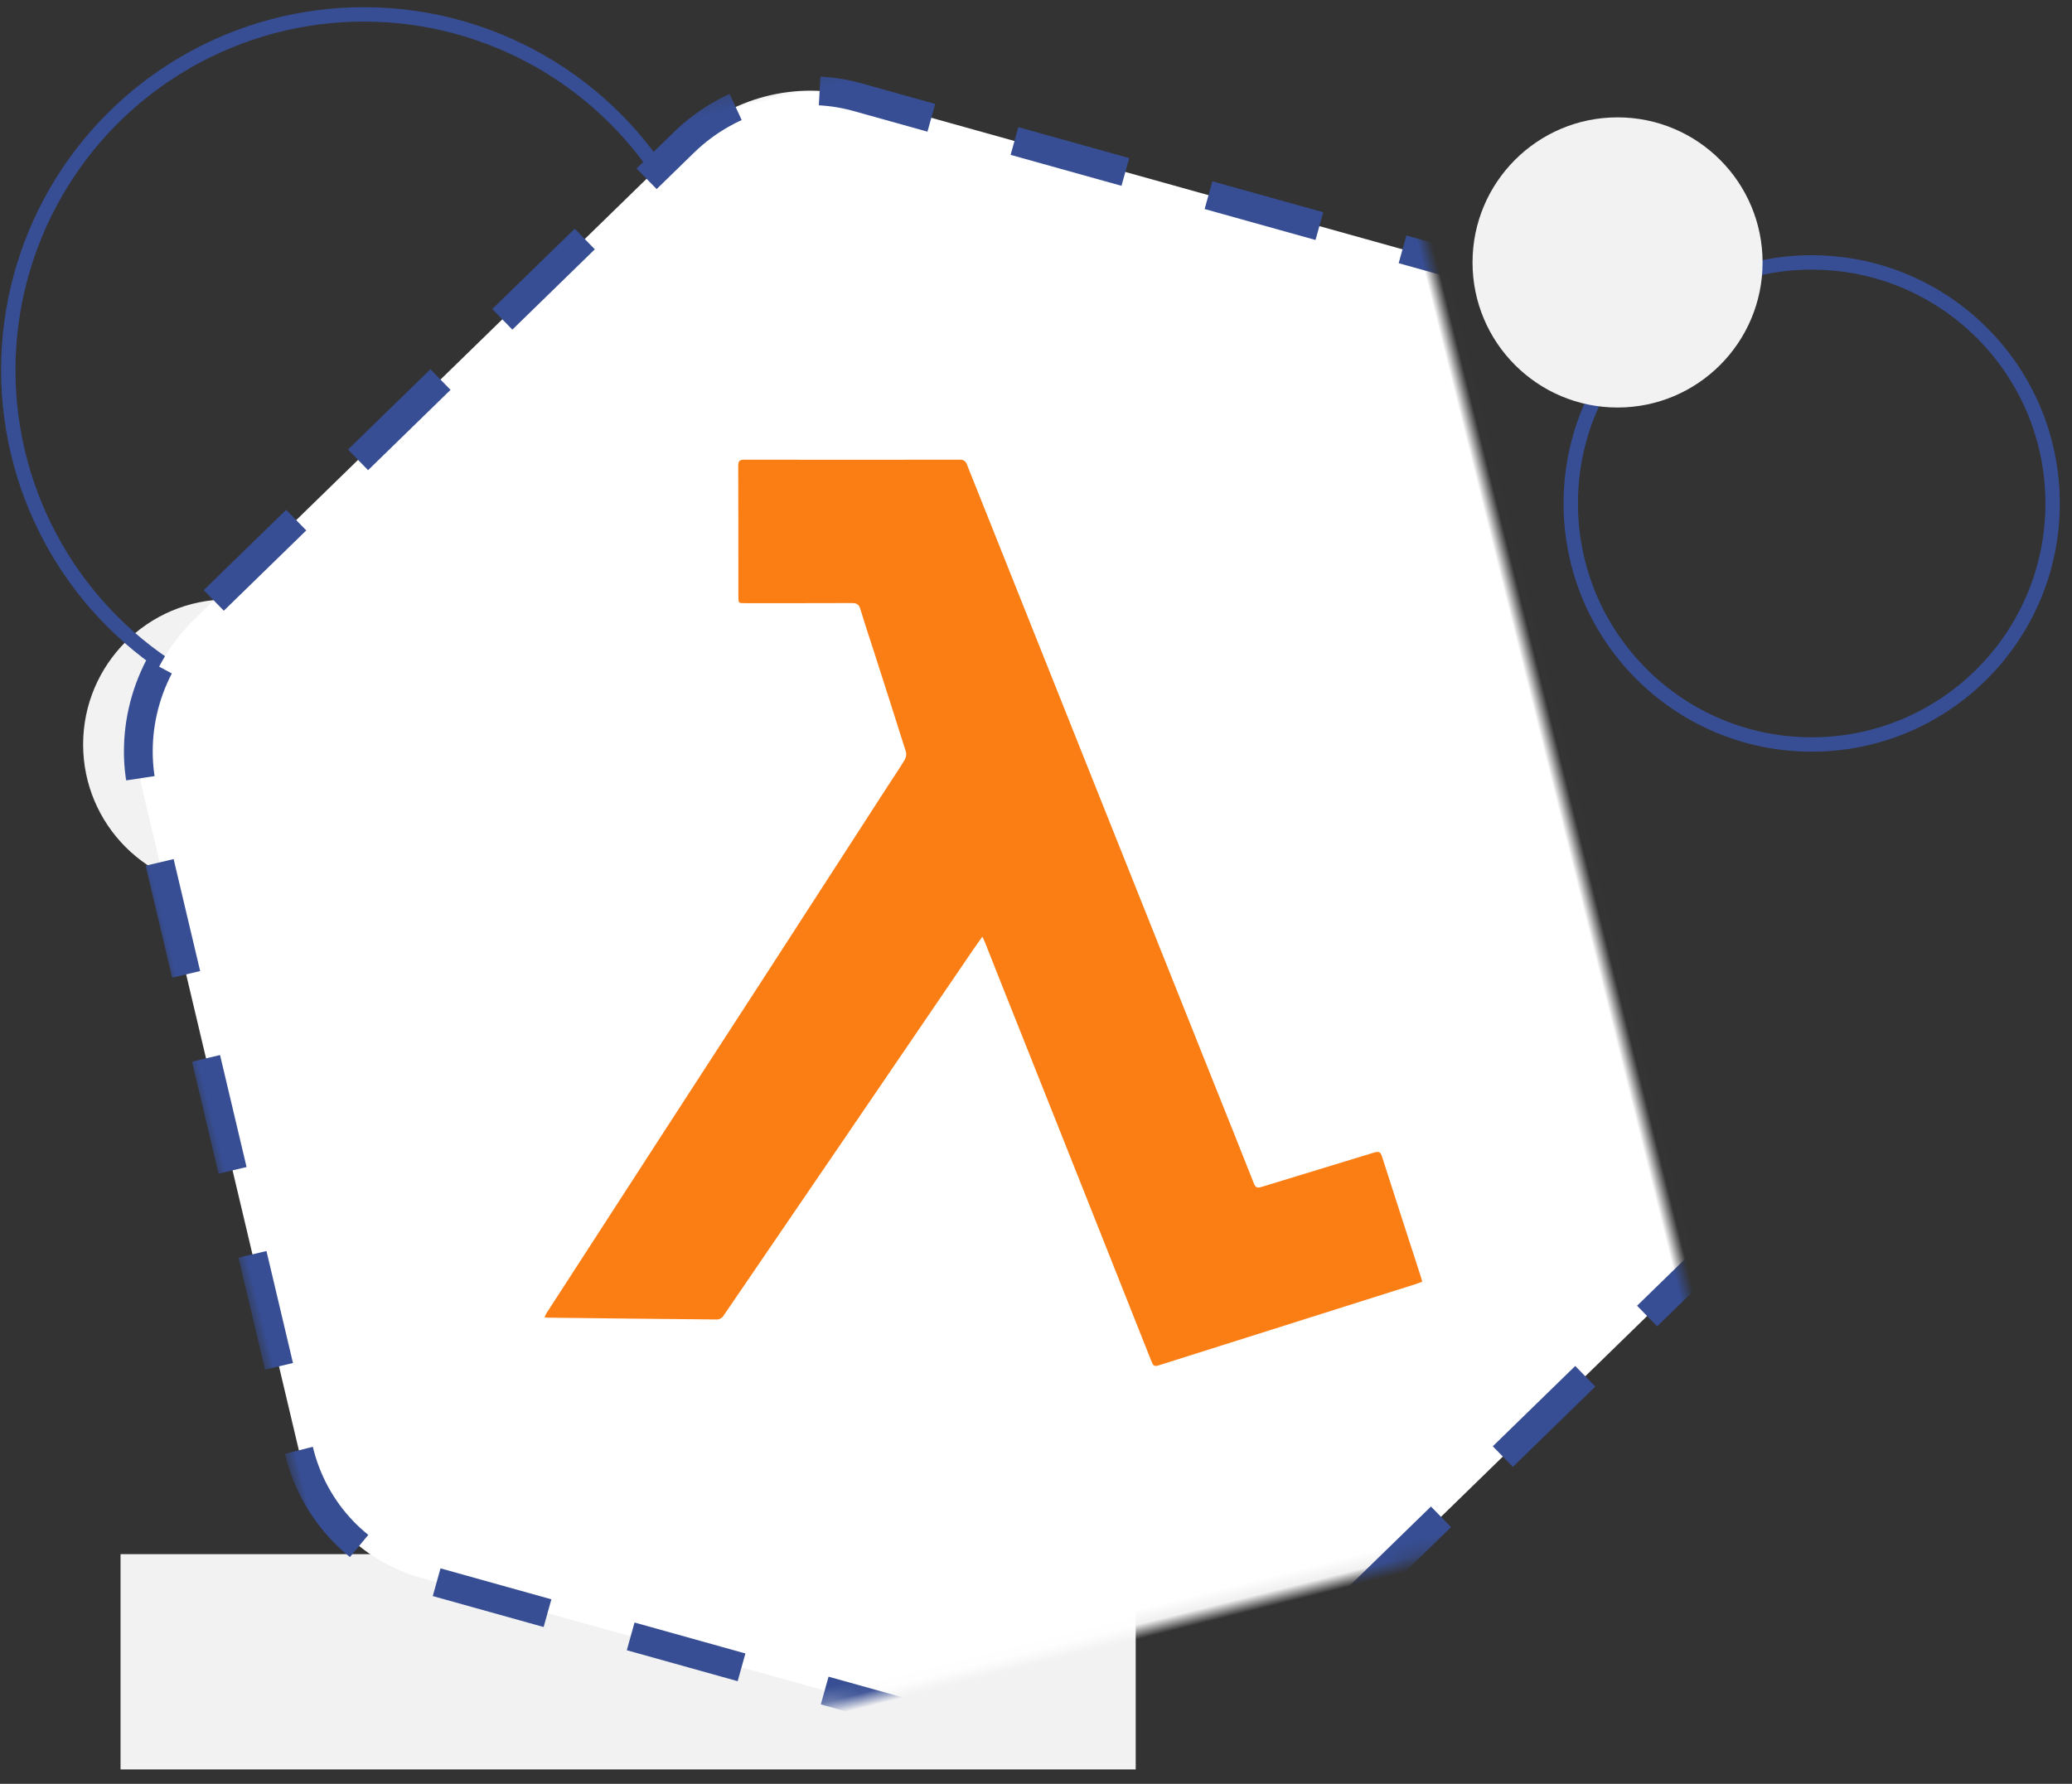 <?xml version="1.0" encoding="UTF-8"?>
<svg width="144px" height="124px" viewBox="0 0 144 124" version="1.1" xmlns="http://www.w3.org/2000/svg" xmlns:xlink="http://www.w3.org/1999/xlink">
    <rect x="0" y="0" width="144" height="124" fill="#333333" stroke="none"/>
    <!-- Generator: Sketch 58 (84663) - https://sketch.com -->
    <title>icon</title>
    <desc>Created with Sketch.</desc>
    <defs>
        <path d="M112.859,104.235 L71.825,128.171 C67.941,130.436 63.19,130.491 59.359,128.315 L18.88,105.319 C15.049,103.142 12.721,99.066 12.774,94.625 L13.33,47.692 C13.382,43.251 15.807,39.119 19.69,36.855 L60.725,12.918 C64.609,10.653 69.361,10.598 73.191,12.775 L113.67,35.771 C117.501,37.947 119.828,42.023 119.775,46.465 L119.22,93.397 C119.167,97.838 116.743,101.969 112.859,104.235 L112.859,104.235 Z" id="path-1"></path>
        <mask id="mask-2" maskContentUnits="userSpaceOnUse" maskUnits="objectBoundingBox" x="-1" y="-1" width="109.005" height="120.729">
            <rect x="11.772" y="10.18" width="109.005" height="120.729" fill="white"></rect>
            <use xlink:href="#path-1" fill="black"></use>
        </mask>
    </defs>
    <g id="Landing-page-Hoola AI" stroke="none" stroke-width="1" fill="none" fill-rule="evenodd">
        <g id="Desktop-HD" transform="translate(-245, -4416)">
            <g id="Serverless-Benefits" transform="translate(120, 3881)">
                <g id="group" transform="translate(28.842, 237.951)">
                    <g id="4" transform="translate(0, 290.984)">
                        <g id="icon" transform="translate(96.733, 0)">
                            <ellipse id="Ellipse-2" fill="#F2F2F2" cx="15.281" cy="57.817" rx="10.079" ry="10.085"></ellipse>
                            <rect id="Rectangle" fill="#F2F2F2" x="7.803" y="114.1" width="70.551" height="14.965"></rect>
                            <ellipse id="Ellipse" stroke="#374E94" cx="24.709" cy="31.79" rx="24.709" ry="24.725"></ellipse>
                            <ellipse id="Ellipse-Copy" stroke="#374E94" cx="125.334" cy="41.062" rx="16.744" ry="16.755"></ellipse>
                            <ellipse id="Ellipse-2-Copy" fill="#F2F2F2" cx="111.842" cy="24.308" rx="10.079" ry="10.085"></ellipse>
                            <use id="path-1-path-Copy-7" stroke="#374E94" mask="url(#mask-2)" stroke-width="2" fill="#FFFFFF" stroke-dasharray="8,6" transform="translate(66.275, 70.544) rotate(-14) translate(-66.275, -70.544) " xlink:href="#path-1"></use>
                            <path d="M67.694,71.18 C67.462,71.508 67.267,71.779 67.078,72.053 C64.075,76.459 61.073,80.864 58.072,85.27 C55.28,89.367 52.485,93.462 49.688,97.555 C49.594,97.685 49.449,97.769 49.289,97.787 C45.339,97.753 41.39,97.71 37.442,97.659 C37.399,97.659 37.353,97.645 37.267,97.632 C37.299,97.55 37.336,97.47 37.378,97.392 C40.133,93.135 42.888,88.878 45.643,84.622 C48.086,80.85 50.531,77.08 52.978,73.31 C55.689,69.121 58.399,64.929 61.107,60.735 C61.507,60.116 61.923,59.509 62.302,58.879 C62.399,58.711 62.429,58.511 62.384,58.322 C61.654,56.003 60.91,53.689 60.167,51.375 C59.848,50.384 59.516,49.399 59.218,48.402 C59.122,48.082 58.962,47.985 58.634,47.986 C56.153,47.996 53.686,47.993 51.212,47.993 C50.742,47.993 50.74,47.993 50.74,47.531 C50.74,44.498 50.74,41.466 50.731,38.433 C50.731,38.096 50.842,38.02 51.16,38.02 C56.142,38.029 61.124,38.029 66.108,38.02 C66.347,37.989 66.572,38.141 66.633,38.374 C69.26,44.961 71.888,51.547 74.515,58.13 C77.581,65.807 80.646,73.485 83.711,81.165 C84.663,83.548 85.622,85.93 86.564,88.32 C86.676,88.611 86.793,88.666 87.088,88.576 C89.699,87.771 92.316,86.988 94.926,86.182 C95.254,86.08 95.374,86.148 95.476,86.473 C96.367,89.262 97.275,92.046 98.177,94.833 C98.207,94.929 98.231,95.026 98.267,95.16 C98.08,95.228 97.905,95.306 97.726,95.355 C91.79,97.23 85.857,99.106 79.928,100.984 C79.645,101.072 79.56,100.976 79.465,100.739 C77.654,96.164 75.839,91.591 74.019,87.02 C72.239,82.544 70.458,78.068 68.677,73.592 C68.409,72.92 68.147,72.245 67.88,71.572 C67.837,71.457 67.779,71.357 67.694,71.18 L67.694,71.18 Z" id="Path" fill="#FA7E14"></path>
                        </g>
                    </g>
                </g>
            </g>
        </g>
    </g>
</svg>